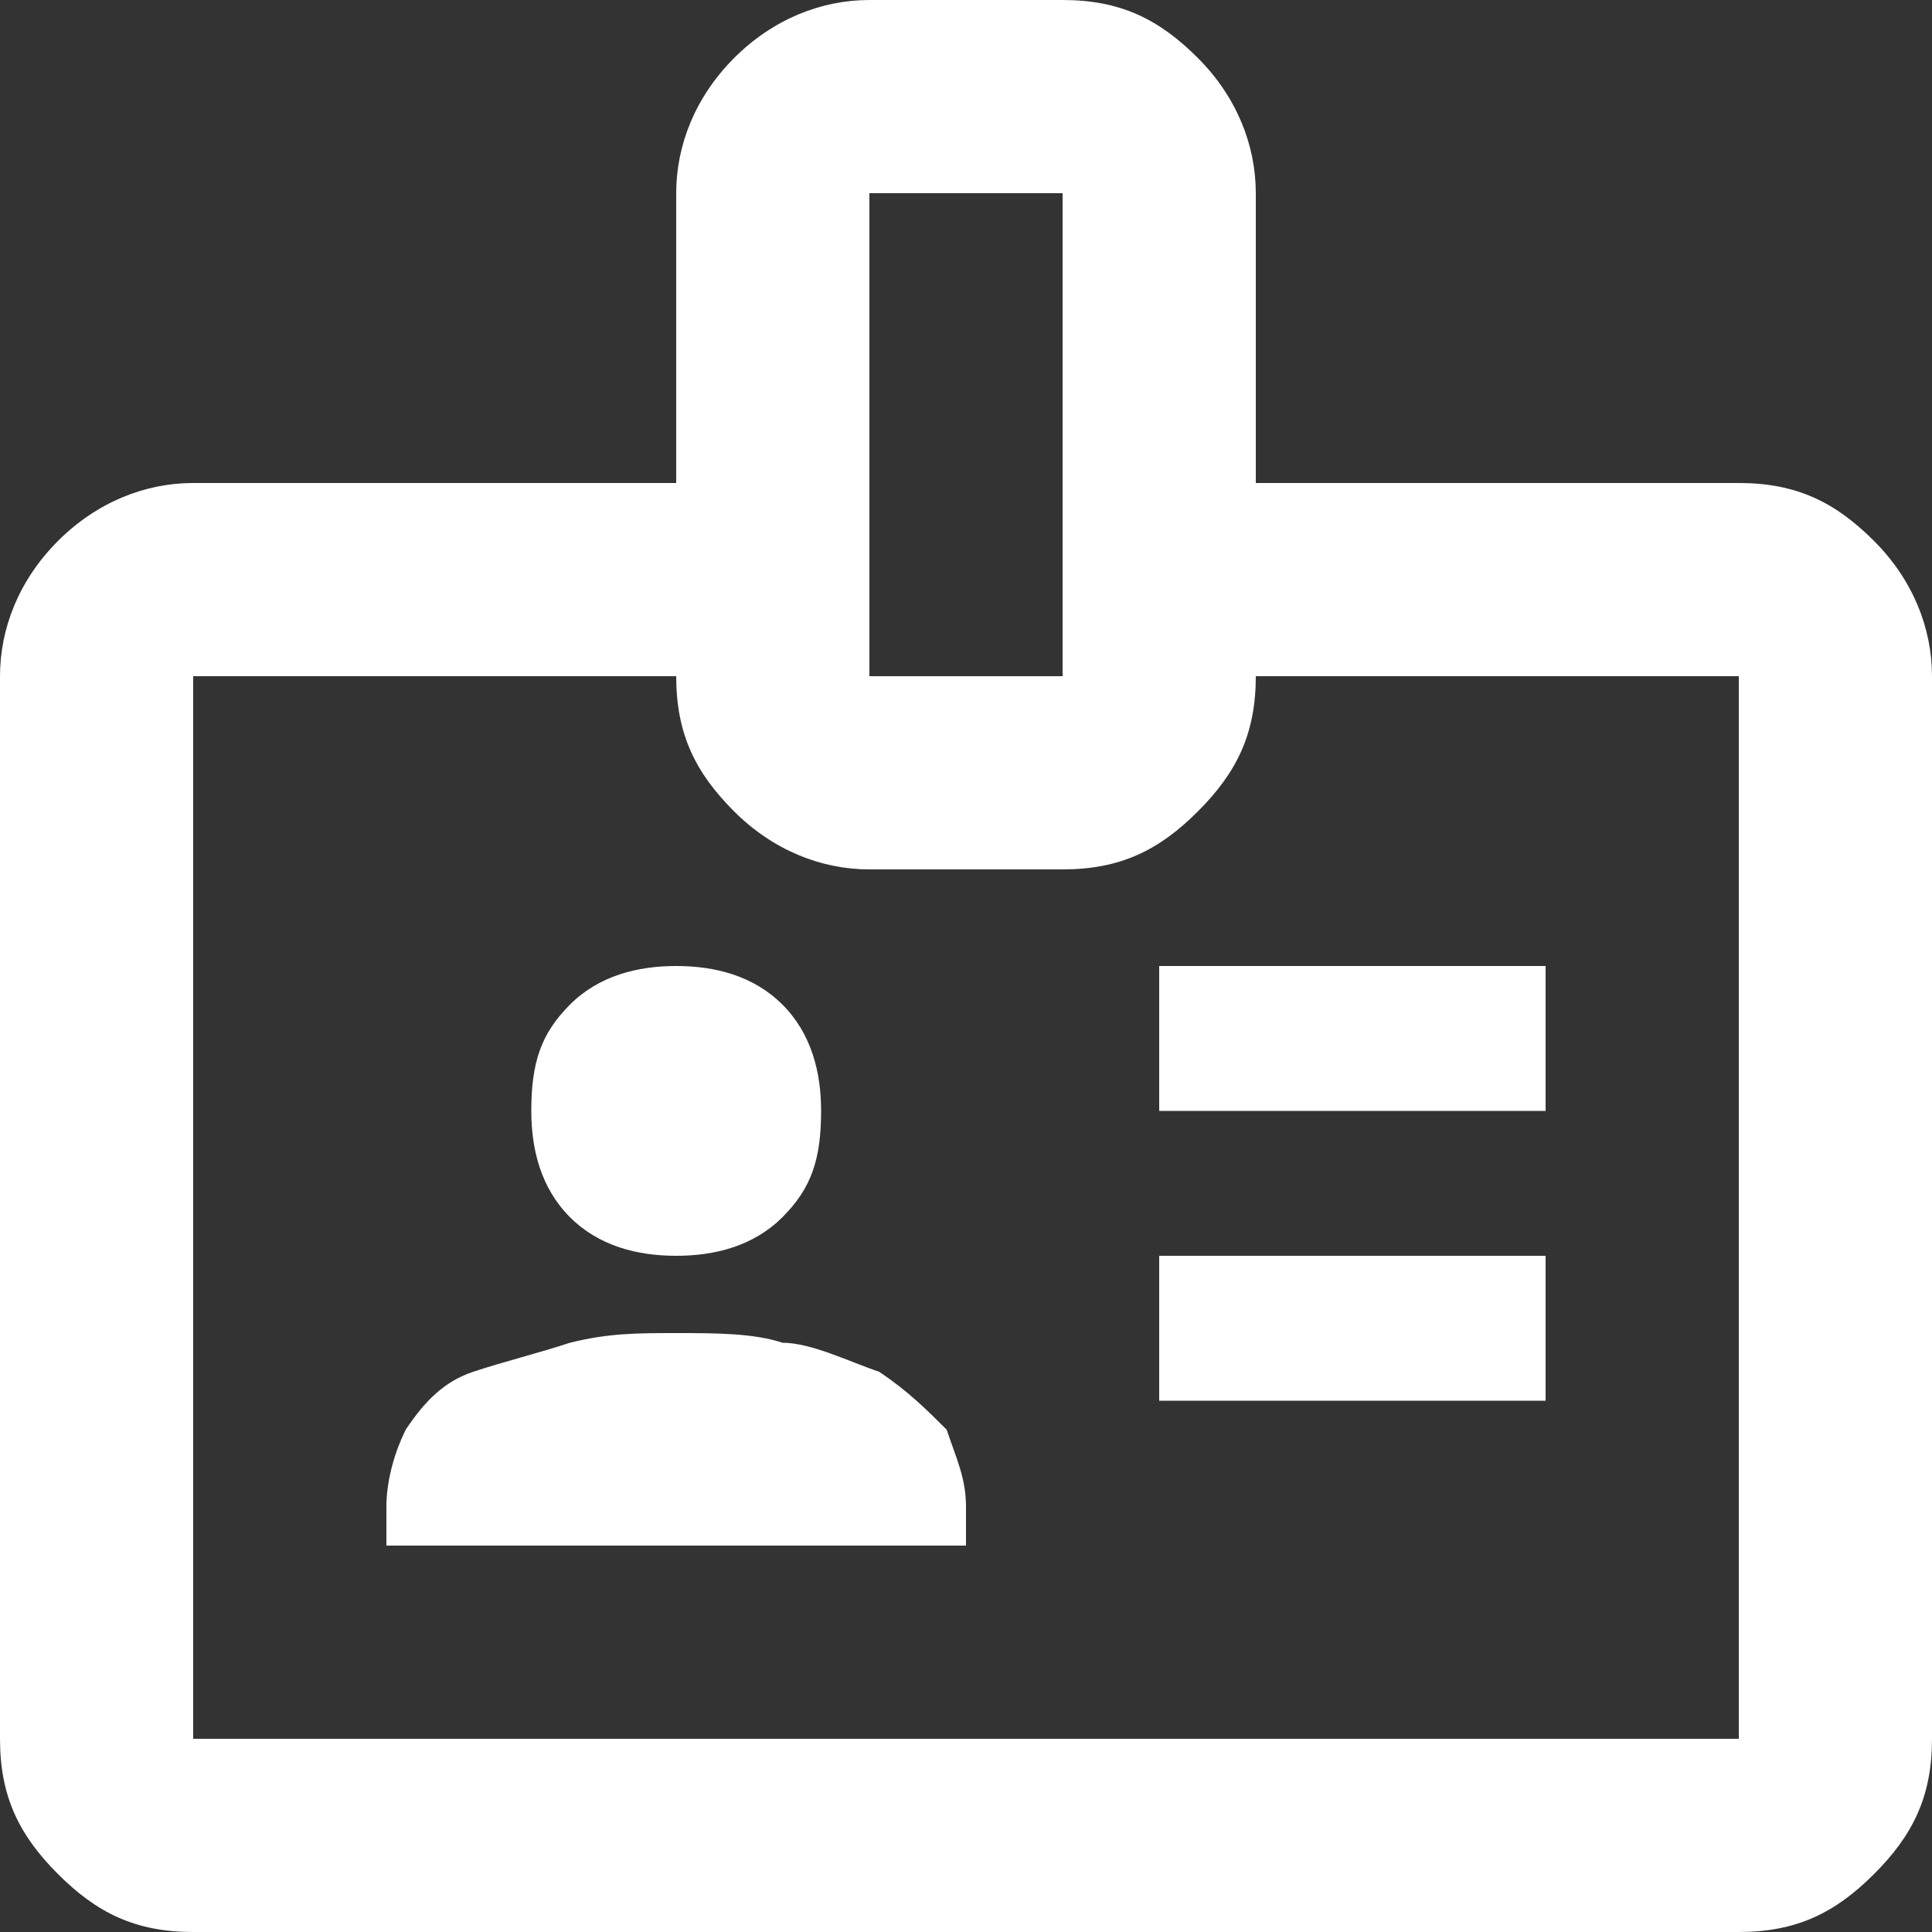 <?xml version="1.0" encoding="utf-8"?>
<!-- Generator: Adobe Illustrator 28.1.0, SVG Export Plug-In . SVG Version: 6.00 Build 0)  -->
<svg version="1.1" id="Ebene_1" xmlns="http://www.w3.org/2000/svg" xmlns:xlink="http://www.w3.org/1999/xlink" x="0px" y="0px"
	 viewBox="0 0 20 20" style="enable-background:new 0 0 20 20;" xml:space="preserve">
<rect x="0" y="0" width="20" height="20" fill="#333333" stroke="none"/>
<style type="text/css">
	.st0{fill:#FFFFFF;}
</style>
<path class="st0" d="M2,20c-0.6,0-1-0.2-1.4-0.6S0,18.6,0,18V7c0-0.5,0.2-1,0.6-1.4S1.5,5,2,5h5V2c0-0.5,0.2-1,0.6-1.4S8.5,0,9,0h2
	c0.6,0,1,0.2,1.4,0.6S13,1.5,13,2v3h5c0.6,0,1,0.2,1.4,0.6S20,6.5,20,7v11c0,0.6-0.2,1-0.6,1.4S18.6,20,18,20H2z M2,18h16V7h-5
	c0,0.6-0.2,1-0.6,1.4S11.6,9,11,9H9C8.5,9,8,8.8,7.6,8.4S7,7.6,7,7H2V18z M4,16h6v-0.4c0-0.3-0.1-0.5-0.2-0.8
	c-0.2-0.2-0.4-0.4-0.7-0.6c-0.3-0.1-0.7-0.3-1-0.3c-0.3-0.1-0.7-0.1-1.1-0.1c-0.4,0-0.7,0-1.1,0.1c-0.3,0.1-0.7,0.2-1,0.3
	c-0.3,0.1-0.5,0.3-0.7,0.6C4.1,15,4,15.3,4,15.6V16z M12,14.5h4V13h-4V14.5z M7,13c0.4,0,0.8-0.1,1.1-0.4c0.3-0.3,0.4-0.6,0.4-1.1
	c0-0.4-0.1-0.8-0.4-1.1C7.8,10.1,7.4,10,7,10c-0.4,0-0.8,0.1-1.1,0.4c-0.3,0.3-0.4,0.6-0.4,1.1c0,0.4,0.1,0.8,0.4,1.1
	C6.2,12.9,6.6,13,7,13z M12,11.5h4V10h-4V11.5z M9,7h2V2H9V7z"/>
</svg>
